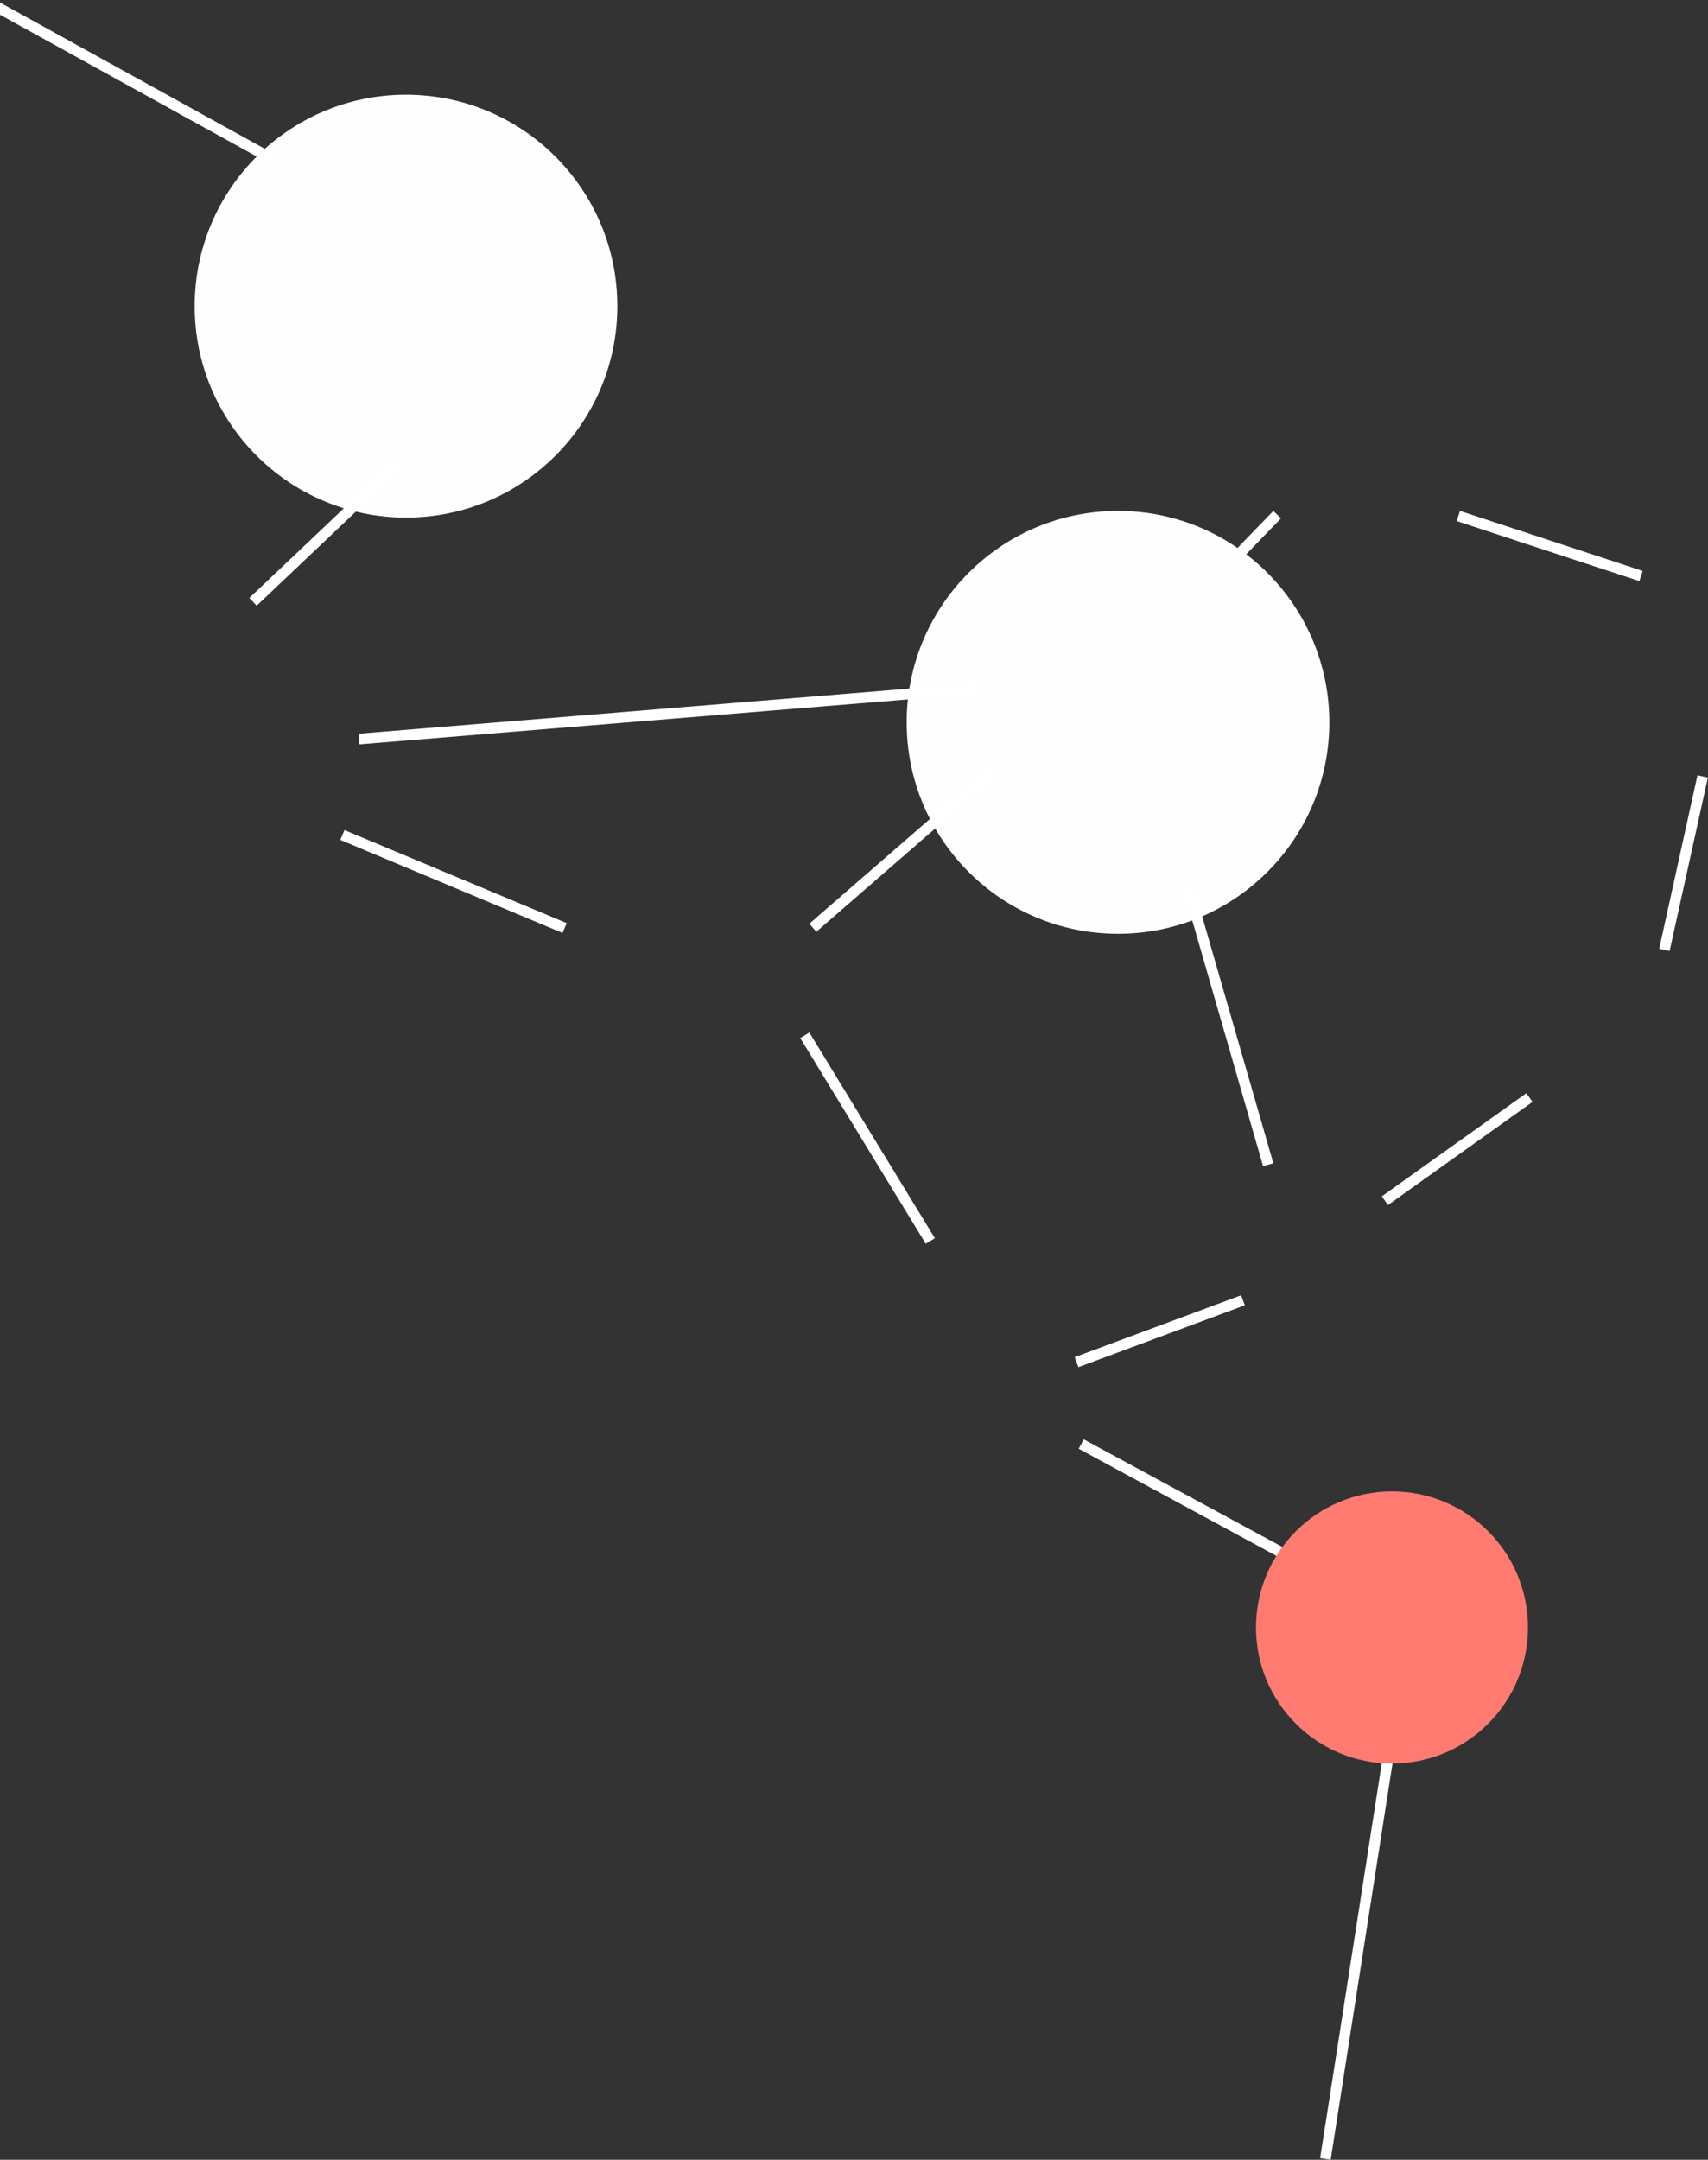 <svg width="1281" height="1619" viewBox="0 0 1281 1619" fill="none" xmlns="http://www.w3.org/2000/svg">
<rect x="0" y="0" width="1281" height="1619" fill="#333333" stroke="none"/>
<circle cx="304.5" cy="229.5" r="158.5" transform="rotate(180 304.5 229.5)" fill="#FFFEFE"/>
<circle cx="838.5" cy="541.5" r="158.5" transform="rotate(180 838.5 541.5)" fill="#FFFEFE"/>
<line x1="810.905" y1="1082.48" x2="997.853" y2="1183.71" stroke="white" stroke-width="8"/>
<line x1="994.048" y1="1618.38" x2="1046.05" y2="1285.38" stroke="white" stroke-width="8"/>
<circle cx="1044" cy="1220" r="102" transform="rotate(180 1044 1220)" fill="#FF7B72"/>
<line x1="-18.067" y1="-3.502" x2="202.933" y2="118.498" stroke="white" stroke-width="8"/>
<line x1="1248.3" y1="712.057" x2="1277" y2="582.034" stroke="white" stroke-width="8"/>
<line x1="1038.68" y1="900.054" x2="1147.09" y2="822.743" stroke="white" stroke-width="8"/>
<line x1="807.407" y1="1021.1" x2="932.217" y2="974.709" stroke="white" stroke-width="8"/>
<line x1="300.752" y1="345.903" x2="189.753" y2="451.139" stroke="white" stroke-width="8"/>
<line x1="423.456" y1="695.69" x2="256.802" y2="625.944" stroke="white" stroke-width="8"/>
<line x1="733.326" y1="515.987" x2="269.326" y2="553.987" stroke="white" stroke-width="8"/>
<line x1="697.733" y1="930.274" x2="603.587" y2="776.084" stroke="white" stroke-width="8"/>
<line x1="951.157" y1="873.109" x2="891.141" y2="665.031" stroke="white" stroke-width="8"/>
<line x1="746.048" y1="577.021" x2="609.621" y2="695.45" stroke="white" stroke-width="8"/>
<line x1="1230.75" y1="431.8" x2="1093.75" y2="386.8" stroke="white" stroke-width="8"/>
<line x1="957.874" y1="385.782" x2="927.874" y2="416.782" stroke="white" stroke-width="8"/>
</svg>
